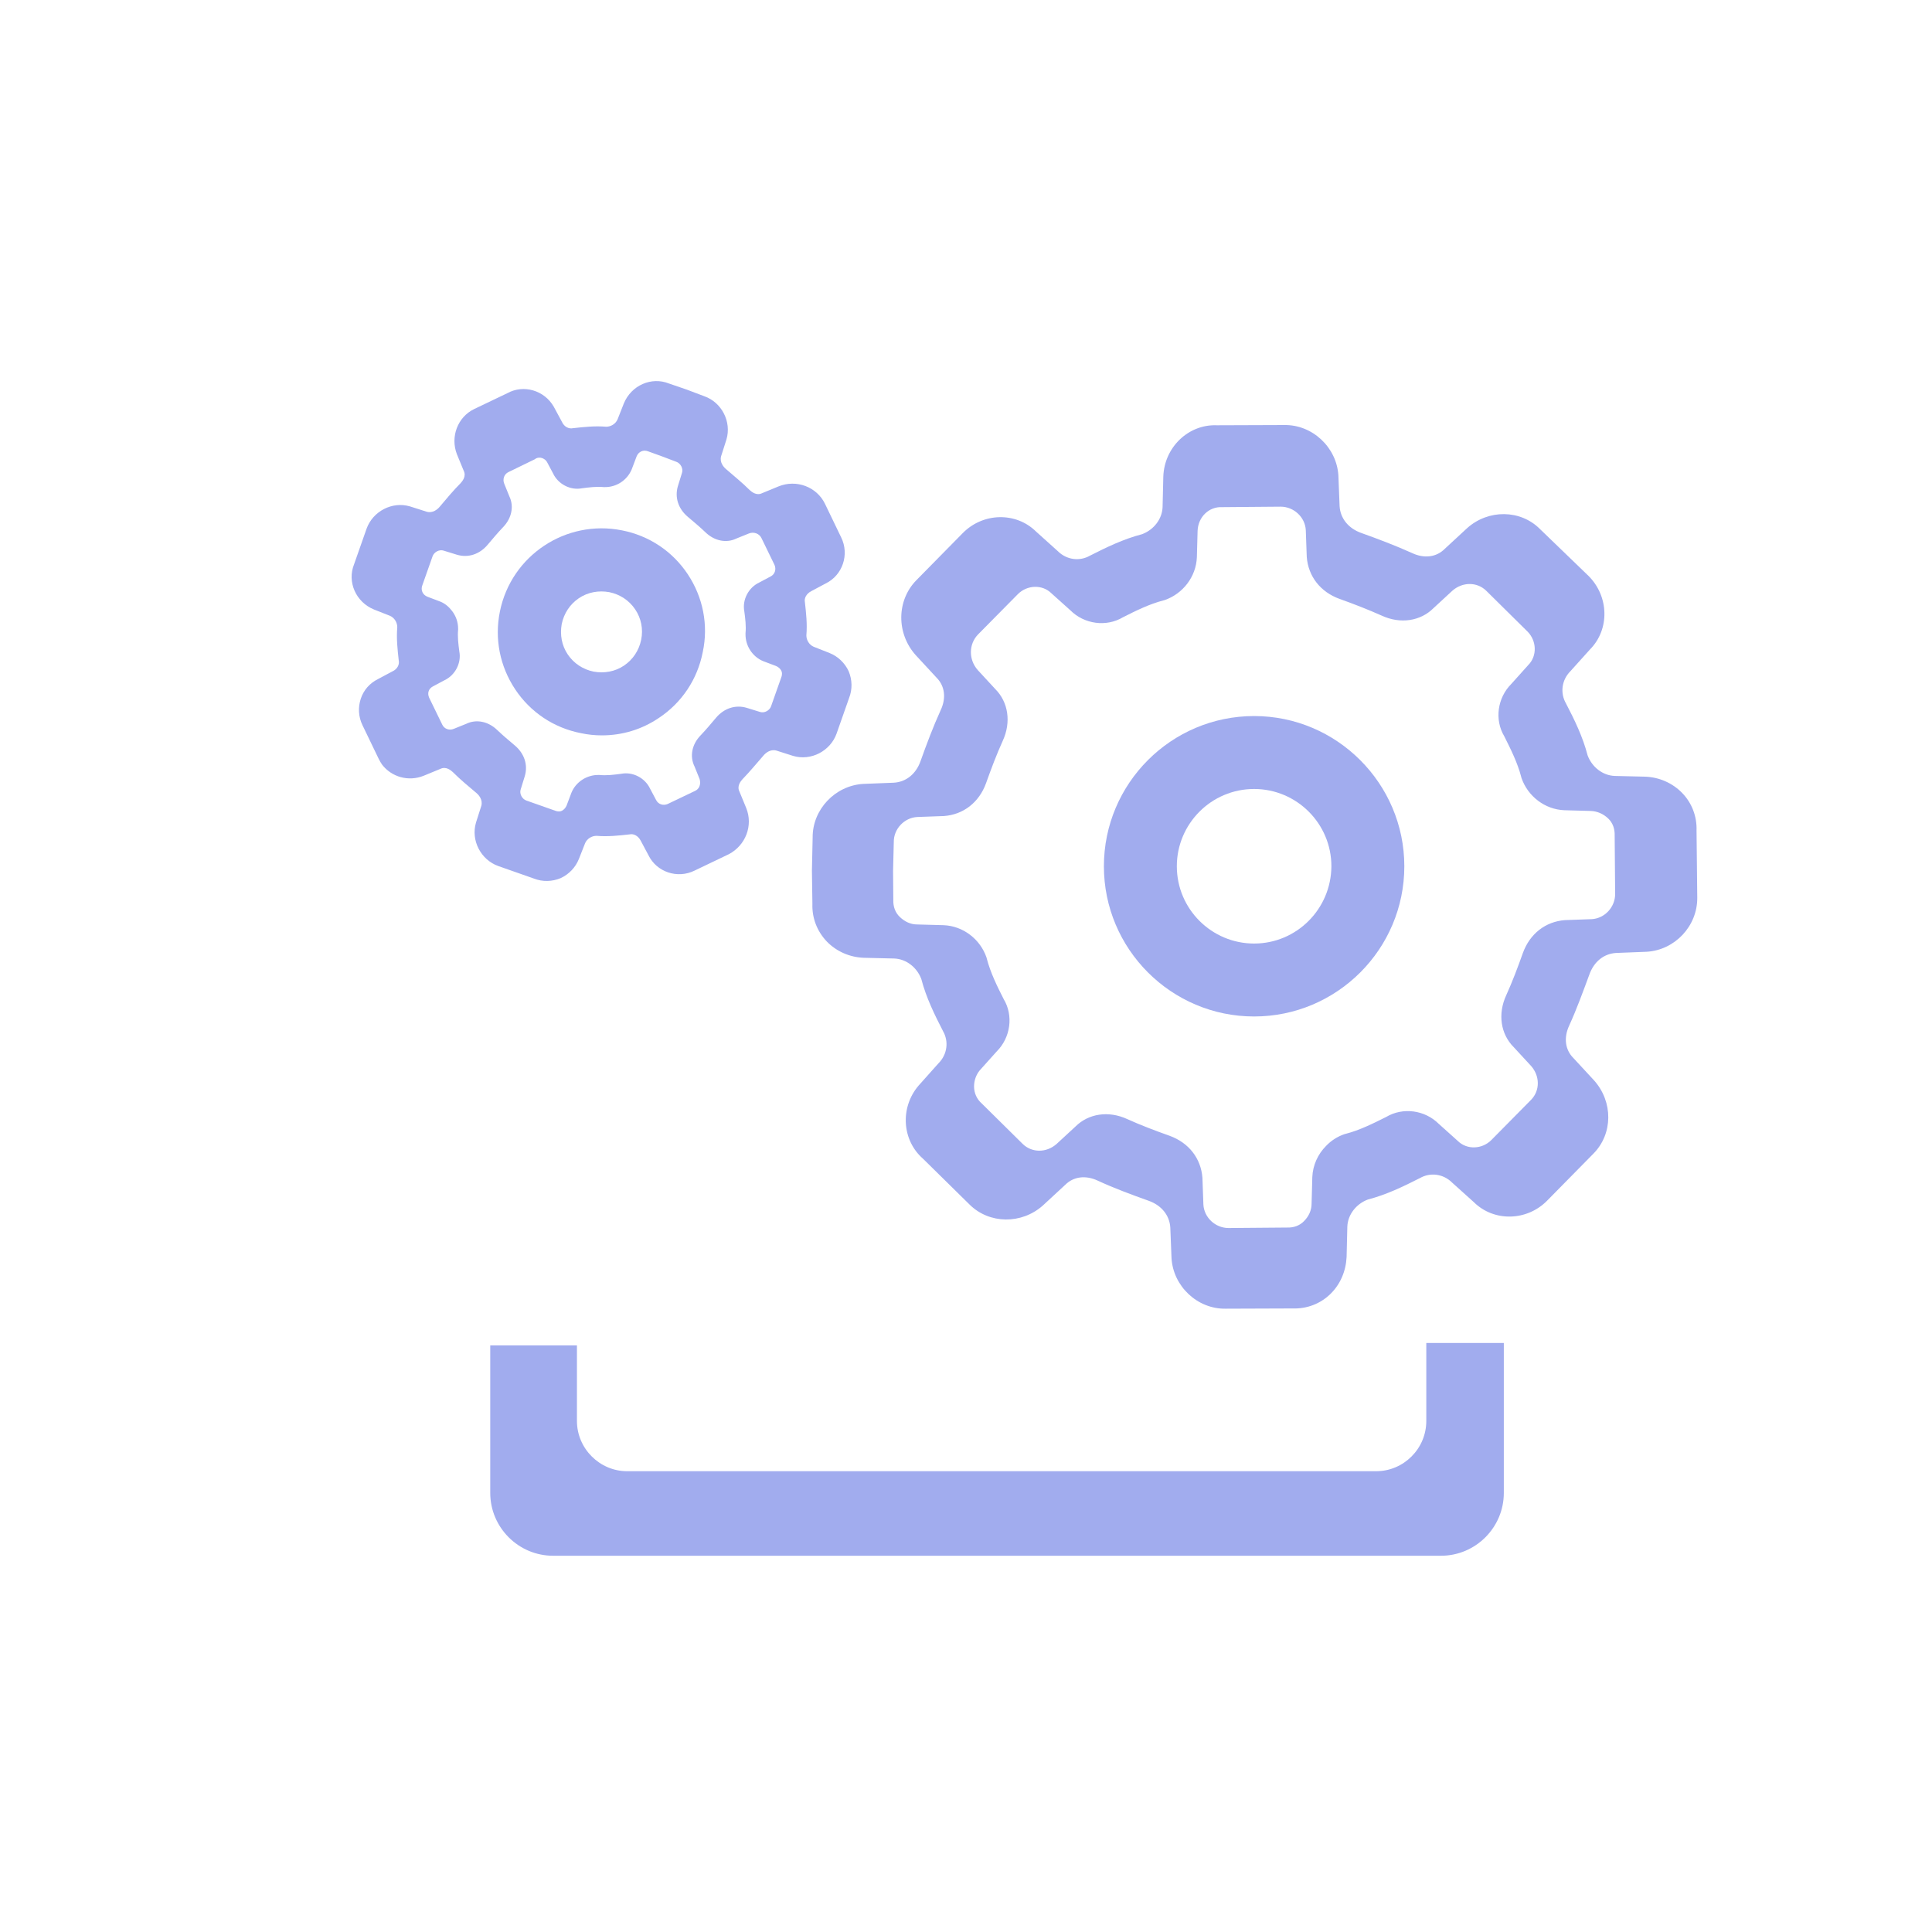<?xml version="1.0" encoding="utf-8"?>
<!-- Generator: Adobe Illustrator 22.0.0, SVG Export Plug-In . SVG Version: 6.00 Build 0)  -->
<svg version="1.1" id="图层_1" xmlns="http://www.w3.org/2000/svg" xmlns:xlink="http://www.w3.org/1999/xlink" x="0px" y="0px"
	 viewBox="0 0 800 800" style="enable-background:new 0 0 800 800;" xml:space="preserve">
<style type="text/css">
	.st0{fill:#A1ACEE;}
</style>
<path class="st0" d="M590.6,556.1v32.3c0,11.4-9.3,20.8-20.8,20.8H259.7c-11.4,0-20.8-9.4-20.8-20.8v-31.3H203v61.1
	c0,14.3,11.7,26,26,26h367.7c14.3,0,26-11.7,26-26v-62.1H590.6z"/>
<path class="st0" d="M607.5,218.7l-9.3,8.6c-3.4,3.4-8.4,4.1-13.5,1.7c-6.9-3.1-14-5.8-21-8.3c-5.4-1.9-8.7-6.1-9-11.1l-0.5-12.7
	c-0.7-11.6-10.7-21.1-22.4-20.9l-27.9,0.1c-11.7-0.5-21.8,9-22.2,21.3l-0.3,12.6c-0.2,5-3.7,9.4-8.5,11.2c-7.7,2-14.7,5.4-21.6,8.9
	c-4.2,2.4-9.6,1.8-13.3-1.9l-9-8.1c-8.3-8.2-22-7.9-30.4,0.7l-19.1,19.4c-8.3,8.4-8.4,22.1-0.3,31.1l8.6,9.3
	c3.4,3.4,4.1,8.4,1.7,13.5c-3.1,6.8-5.8,14-8.3,21c-1.9,5.4-6,8.7-11.1,9l-12.7,0.5c-11.6,0.7-21,10.6-20.9,22.2l-0.3,13.7l0.2,13.8
	c-0.2,5.8,1.9,11.3,6,15.6c4,4.1,9.5,6.5,15.3,6.7l12.6,0.3c5,0.2,9.4,3.7,11.2,8.5c2,7.7,5.5,14.8,9,21.6c2.4,4.2,1.8,9.6-1.9,13.3
	l-8.3,9.3c-7.7,9.1-6.8,22.6,1.9,30.2l19.3,19c8.2,8.1,21.5,8.2,30.3,0.4l9.3-8.6c3.4-3.4,8.4-4.1,13.5-1.7c6.7,3.1,14,5.8,21,8.3
	c5.4,1.9,8.7,6.1,9,11.1l0.5,12.7c0.7,11.6,10.7,21.1,22.4,20.9l27.8-0.1c5.8,0.2,11.4-1.9,15.6-6c4.1-4,6.4-9.4,6.7-15.3l0.3-12.6
	c0.2-5,3.7-9.4,8.5-11.2c7.7-2,14.7-5.4,21.6-8.9c4.2-2.4,9.6-1.8,13.3,1.9l9,8.1c8.3,8.2,22,7.9,30.4-0.7l19.1-19.4
	c8.1-8.2,8.2-21.4,0.3-30.3l-8.6-9.3c-3.4-3.4-4.1-8.4-1.7-13.5c3.1-6.8,5.7-14,8.3-21c1.9-5.4,6-8.7,11.1-9l12.7-0.5
	c11.6-0.7,21-10.6,20.9-22.4l-0.3-27.8c0.2-5.8-1.9-11.4-6-15.6c-4-4.1-9.5-6.5-15.3-6.7l-12.6-0.3c-5-0.2-9.4-3.7-11.2-8.5
	c-2-7.7-5.4-14.7-9-21.6c-2.4-4.2-1.8-9.6,1.9-13.3l8.1-9c8.2-8.3,7.9-22-0.7-30.5L637.6,219C629.6,211,616.3,210.8,607.5,218.7z
	 M632.5,261.5c3.8,3.8,4.1,10.1,0.3,13.9l-7,7.8c-5.8,5.8-7,14.9-2.9,21.7c2.7,5.4,5.5,11,7,16.8l0.1,0.4
	c2.6,7.6,9.7,13.1,17.8,13.4l10.9,0.3c2.7,0.1,5.2,1.2,7.2,3.1c1.9,1.8,2.8,4.3,2.7,7.1l0.2,24.2c0,5.4-4.3,10.1-9.7,10.4l-11.1,0.4
	c-8,0.6-14.5,5.6-17.4,13.6c-2.1,5.9-4.4,12-6.9,17.5c-3.6,7.8-2.3,16.1,3.1,21.5l7.2,7.8c3.7,4.2,3.7,10.2,0,14l-16.5,16.7
	c-3.8,3.8-10.1,4.1-13.9,0.3l-7.8-7c-5.8-5.8-14.9-7-21.8-2.9c-5.4,2.7-11,5.5-16.8,7l-0.4,0.1c-3,1-5.6,2.7-7.7,4.9
	c-3.4,3.4-5.5,8-5.7,12.9l-0.3,11c0,2.8-1.2,5.3-3.1,7.2c-1.8,1.9-4.3,2.8-7.1,2.7l-24.2,0.2c-5.4,0-10.1-4.3-10.4-9.7l-0.4-11.1
	c-0.6-8-5.6-14.5-13.6-17.4c-5.9-2.1-12-4.4-17.5-6.9c-7.8-3.6-16.1-2.3-21.5,3.1l0,0l-7.8,7.2c-4.2,3.7-10.2,3.7-14,0l-16.7-16.5
	l-0.2-0.2c-4.5-3.9-3.9-10.2-0.9-13.8l7-7.8c5.8-5.8,7-14.9,2.9-21.7c-2.7-5.3-5.5-11-7-16.8l-0.1-0.4c-2.6-7.6-9.7-13.1-17.8-13.4
	l-10.9-0.3c-2.8,0-5.2-1.2-7.2-3.1c-1.9-1.8-2.8-4.3-2.7-7.1l-0.1-12l0.3-11.9c-0.1-5.4,4.3-10.1,9.7-10.4l11.1-0.4
	c8-0.6,14.5-5.6,17.4-13.6c2.1-5.9,4.4-12,6.9-17.5c3.6-7.8,2.3-16.1-3.1-21.5l-7.2-7.8c-3.9-4.4-3.8-10.8,0.1-14.8l16.5-16.7
	c3.8-3.8,10.1-4.1,13.9-0.3l7.8,7c5.8,5.8,14.9,7,21.8,2.9c5.3-2.7,11-5.5,16.8-7l0.4-0.1c7.6-2.6,13.1-9.7,13.4-17.8l0.3-10.9
	c0.2-5.7,4.7-10.1,10.2-9.8l24.2-0.2c5.4,0,10.1,4.3,10.4,9.7l0.4,11.1c0.6,8,5.6,14.5,13.6,17.4c5.9,2.1,11.8,4.4,17.4,6.9
	c7.8,3.6,16.1,2.3,21.5-3.1l0,0l7.8-7.2c4.2-3.7,10.2-3.7,14,0L632.5,261.5L632.5,261.5z"/>
<path class="st0" d="M519.3,296.5c-34.3,0-62.2,27.9-62.2,62.2s27.9,62.2,62.2,62.2s62.2-27.9,62.2-62.2
	C581.5,324.5,553.6,296.5,519.3,296.5z M519.3,390.7c-17.6,0-32-14.3-32-32c0-17.6,14.3-32,32-32c17.6,0,32,14.3,32,32
	C551.2,376.4,536.9,390.7,519.3,390.7z"/>
<path class="st0" d="M309,334.6l-2.8-6.8c-1.2-2.4,0.6-4.4,1.3-5.2c3-3.1,5.8-6.5,8.6-9.7c0.9-1.1,2.9-2.8,5.4-2.1l6.9,2.2
	c7.4,2.2,15.4-2,18-9.2l5.2-14.8c1.4-3.6,1.3-7.5-0.2-11.1c-1.6-3.4-4.4-6.1-7.9-7.5l-6.6-2.6c-1.8-0.8-3-2.7-3-4.7
	c0.4-4.7-0.1-9.2-0.6-13.7c-0.4-1.8,0.7-3.6,2.6-4.6l6-3.2c7-3.4,9.9-12,6.4-19.1l-6.7-13.9c-3.4-7-11.8-10.2-19.2-7.2l-6.8,2.8
	c-2.4,1.2-4.4-0.6-5.2-1.3c-3.1-3.1-6.5-5.8-9.7-8.6c-1.1-0.9-2.8-2.9-2.1-5.4l2.2-6.9c2.2-7.4-2-15.4-9.1-17.9l-7.4-2.8l-7.3-2.5
	c-7.2-2.9-15.6,0.7-18.7,8.3l-2.6,6.6c-0.8,1.8-2.7,3-4.7,3c-4.7-0.4-9.2,0.1-13.7,0.6c-1.8,0.4-3.7-0.6-4.6-2.6l-3.4-6.3
	c-3.9-6.8-12.5-9.3-19.2-5.6l-13.8,6.6c-6.8,3.3-9.9,11.5-7.1,18.7l2.8,6.8c1.2,2.4-0.6,4.4-1.3,5.2c-3,3-5.8,6.4-8.6,9.7
	c-0.9,1.1-2.9,2.8-5.4,2.1l-6.9-2.2c-7.4-2.2-15.4,2-18,9.2l-5.2,14.8c-2.9,7.2,0.7,15.6,8.3,18.7l6.6,2.6c1.8,0.8,3,2.7,3,4.7
	c-0.4,4.7,0.1,9.2,0.6,13.7c0.4,1.8-0.6,3.7-2.6,4.6l-6,3.2c-3.4,1.7-5.9,4.5-7.1,8.1c-1.2,3.6-1,7.5,0.7,11l6.7,13.9
	c0.4,0.8,0.9,1.7,1.4,2.4c3.9,5.1,10.9,7.2,17.3,4.6l6.8-2.8c2.4-1.2,4.4,0.6,5.2,1.3c3.1,3.1,6.5,5.9,9.7,8.6
	c1.1,0.9,2.8,2.9,2.1,5.4l-2.2,6.9c-2.2,7.4,2,15.4,9.2,18l14.8,5.2c3.6,1.4,7.5,1.3,11.1-0.2c3.4-1.6,6.1-4.4,7.5-7.9l2.6-6.6
	c0.8-1.8,2.7-3,4.7-3c4.7,0.4,9.2-0.1,13.7-0.6c1.8-0.4,3.6,0.7,4.6,2.6l3.2,6c3.4,7,12,9.9,19.1,6.4l14.2-6.8
	C308.8,350,311.9,341.8,309,334.6z M287.8,327.5l-11.3,5.4c-1.8,0.8-3.9,0.2-4.8-1.6l-2.5-4.7c-2.1-4.5-7.2-7.1-11.9-6.2
	c-3,0.4-6.2,0.8-9.1,0.5l-0.3,0c-4.9-0.1-9.5,2.9-11.3,7.4l-2,5.3c-0.4,0.9-1.1,1.7-1.9,2.1c-0.5,0.3-1.5,0.5-2.8,0l-11.9-4.2
	c-1.8-0.6-3-2.8-2.4-4.6l1.7-5.5c1.4-4.7-0.2-9.4-4.1-12.7c-2.6-2.2-5-4.2-7.3-6.4c-3.7-3.6-8.7-4.6-12.8-2.6l-5.2,2.1
	c-1.9,0.8-4,0-4.8-1.8l-5.4-11.1c-0.4-0.9-0.5-1.9-0.2-2.7c0.3-0.9,0.9-1.5,1.8-2l4.7-2.5c4.5-2.1,7.1-7.2,6.2-11.9
	c-0.4-3-0.8-6.2-0.5-9.1l0-0.3c0-2.8-0.9-5.3-2.5-7.4c-1.3-1.7-2.9-3.1-4.9-3.9l-5.3-2c-2-0.8-2.9-2.8-2.1-4.8l4.2-11.9
	c0.6-1.8,2.8-3,4.6-2.4l5.5,1.7c4.7,1.4,9.4-0.2,12.7-4.1c2.2-2.6,4.2-5,6.4-7.3c3.6-3.7,4.6-8.7,2.6-12.8l-2.1-5.2
	c-0.8-1.9,0-4,1.7-4.8l11.1-5.4l0.2-0.2c1.8-1,3.9,0,4.7,1.4l2.5,4.7c2.1,4.5,7.2,7.1,11.9,6.2c3-0.4,6.2-0.8,9.1-0.5l0.3,0
	c4.9,0.1,9.4-2.8,11.3-7.4l2-5.3c0.8-2,2.8-2.9,4.8-2.1l5.8,2.1l5.8,2.2c1.8,0.6,3,2.8,2.4,4.6l-1.7,5.5c-1.4,4.7,0.2,9.4,4.1,12.7
	c2.5,2.1,5,4.2,7.3,6.4c3.7,3.6,8.7,4.6,12.8,2.6l5.2-2.1c2-0.8,4.3,0,5.2,1.9l5.4,11.1c0.8,1.8,0.2,3.9-1.6,4.8l-4.7,2.5
	c-4.5,2.1-7.1,7.2-6.2,11.9c0.4,3,0.8,6.2,0.5,9.1l0,0.3c-0.1,4.9,2.9,9.5,7.4,11.3l5.3,2c0.9,0.4,1.7,1.1,2.1,1.9
	c0.3,0.5,0.5,1.5,0,2.8l-4.2,11.9c-0.6,1.8-2.8,3-4.6,2.4l-5.5-1.7c-4.7-1.4-9.4,0.2-12.7,4.1c-2.1,2.5-4.2,5-6.4,7.3
	c-3.6,3.7-4.6,8.7-2.5,12.9l2.1,5.2C290.3,324.7,289.6,326.7,287.8,327.5z"/>
<path class="st0" d="M284.8,237.8c-6.3-9.5-16-16-27.3-18.2c-23.2-4.6-45.8,10.4-50.5,33.6l0,0c-2.3,11.3,0,22.7,6.3,32.2
	s16,16,27.3,18.2c2.9,0.6,5.7,0.9,8.6,0.9c8.4,0,16.5-2.4,23.6-7.2c9.5-6.3,16-16,18.2-27.3C293.4,258.8,291.1,247.3,284.8,237.8z
	 M265.5,264.9c-0.9,4.4-3.4,8.2-7.1,10.7c-3.7,2.5-8.2,3.3-12.6,2.5c-4.4-0.9-8.2-3.4-10.7-7.1s-3.3-8.2-2.5-12.6l0,0
	c0.9-4.4,3.4-8.2,7.1-10.7c3.7-2.5,8.2-3.3,12.6-2.5c4.4,0.9,8.2,3.4,10.7,7.1C265.5,256,266.4,260.5,265.5,264.9z"/>
</svg>
